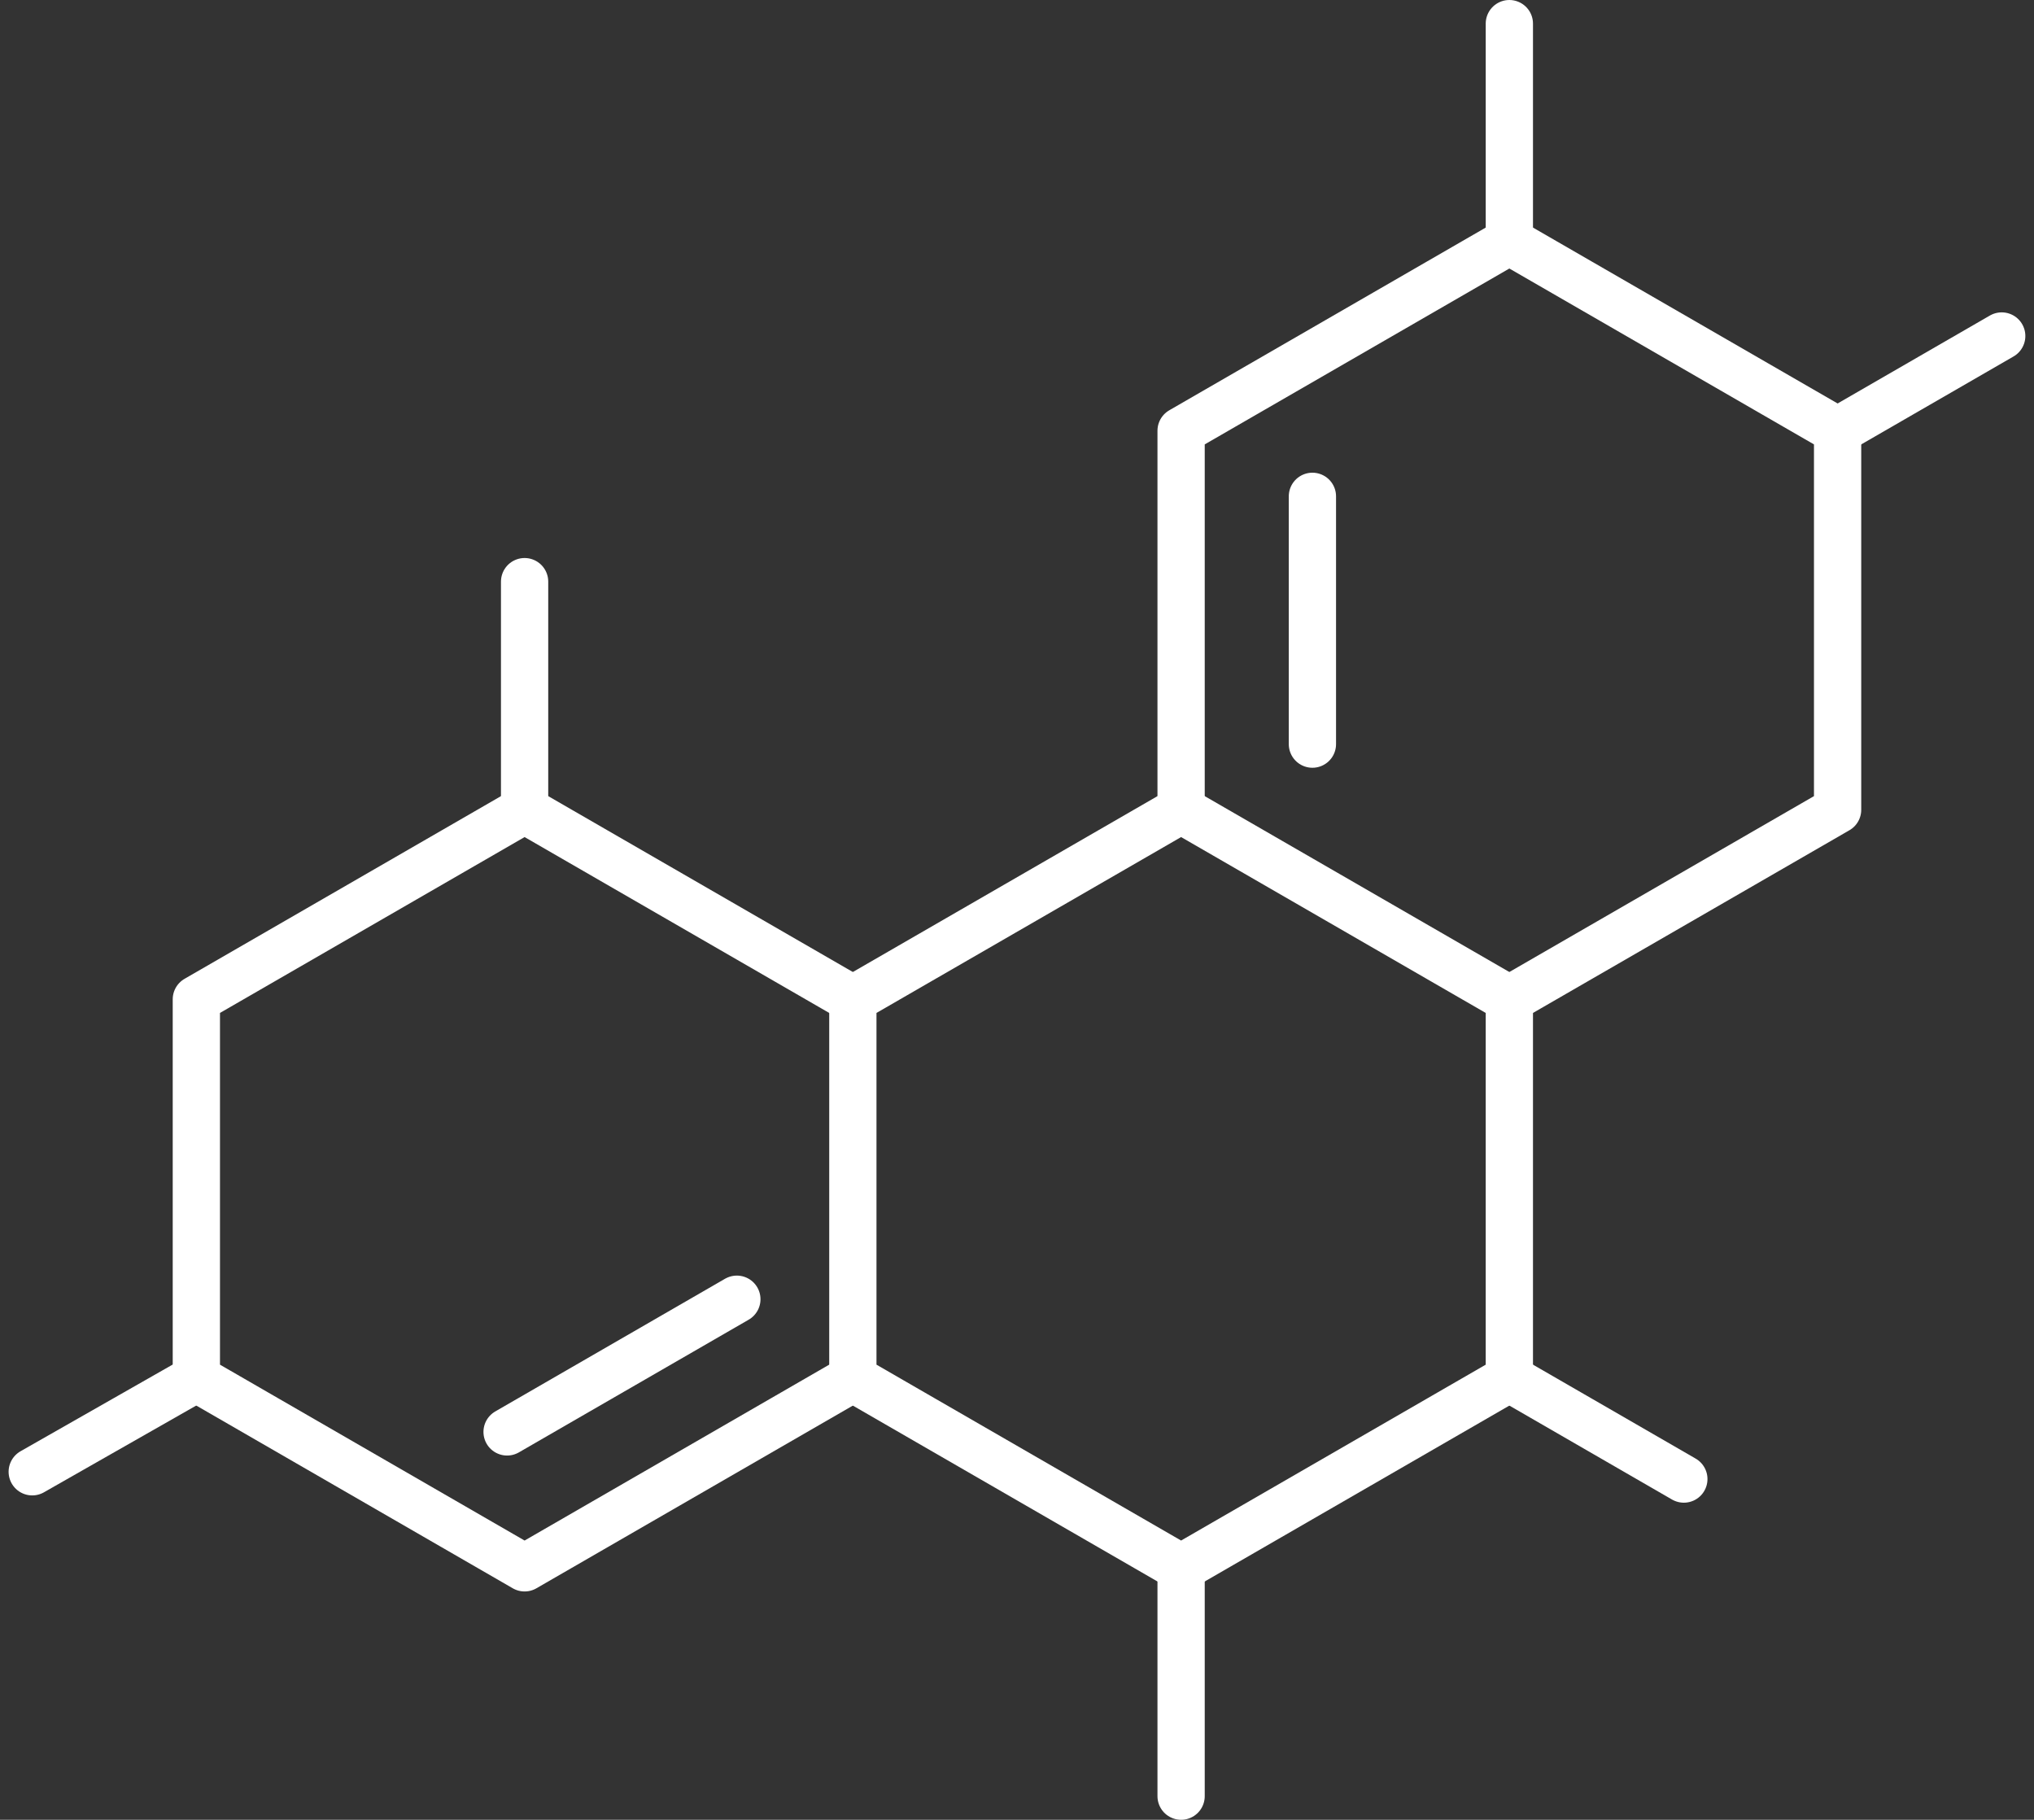 <svg xmlns="http://www.w3.org/2000/svg" width="86.063" height="77" viewBox="0 0 86.063 77"><rect x="0" y="0" width="86.063" height="77" fill="#333333" stroke="none"/><g id="cristal" transform="translate(-0.636 -4)"><path id="Path_12" data-name="Path 12" d="M27,36.969V53.006l13.889,8.019,13.889-8.019V36.969L40.889,28.95Z" transform="translate(9.722 9.314)" fill="none" stroke="#fff" stroke-linecap="round" stroke-linejoin="round" stroke-width="2"></path><path id="Path_13" data-name="Path 13" d="M54.383,50.534,47,46.27" transform="translate(17.5 16.049)" fill="none" stroke="#fff" stroke-linecap="round" stroke-linejoin="round" stroke-width="2"></path><path id="Path_14" data-name="Path 14" d="M50.889,43.705l13.889-8.019V19.648L50.889,11.629,37,19.648V35.686" transform="translate(13.611 2.578)" fill="none" stroke="#fff" stroke-linecap="round" stroke-linejoin="round" stroke-width="2"></path><path id="Path_15" data-name="Path 15" d="M41,19.4V29.885" transform="translate(15.167 5.601)" fill="none" stroke="#fff" stroke-linecap="round" stroke-linejoin="round" stroke-width="2"></path><path id="Path_16" data-name="Path 16" d="M34.778,36.969,20.889,28.95,7,36.969V53.006l13.889,8.019,13.889-8.019" transform="translate(1.944 9.314)" fill="none" stroke="#fff" stroke-linecap="round" stroke-linejoin="round" stroke-width="2"></path><path id="Path_17" data-name="Path 17" d="M16.466,49.475l9.722-5.614" transform="translate(5.626 15.113)" fill="none" stroke="#fff" stroke-linecap="round" stroke-linejoin="round" stroke-width="2"></path><path id="Path_18" data-name="Path 18" d="M47,14.207V5" transform="translate(17.5 0)" fill="none" stroke="#fff" stroke-linecap="round" stroke-linejoin="round" stroke-width="2"></path><path id="Path_19" data-name="Path 19" d="M17,31.653V22" transform="translate(5.833 6.611)" fill="none" stroke="#fff" stroke-linecap="round" stroke-linejoin="round" stroke-width="2"></path><path id="Path_20" data-name="Path 20" d="M37,61.705V52.044" transform="translate(13.611 18.295)" fill="none" stroke="#fff" stroke-linecap="round" stroke-linejoin="round" stroke-width="2"></path><path id="Path_21" data-name="Path 21" d="M8.944,46.27,2,50.226" transform="translate(0 16.049)" fill="none" stroke="#fff" stroke-linecap="round" stroke-linejoin="round" stroke-width="2"></path><path id="Path_22" data-name="Path 22" d="M63.944,14.516,57,18.526" transform="translate(21.389 3.701)" fill="none" stroke="#fff" stroke-linecap="round" stroke-linejoin="round" stroke-width="2"></path></g></svg>